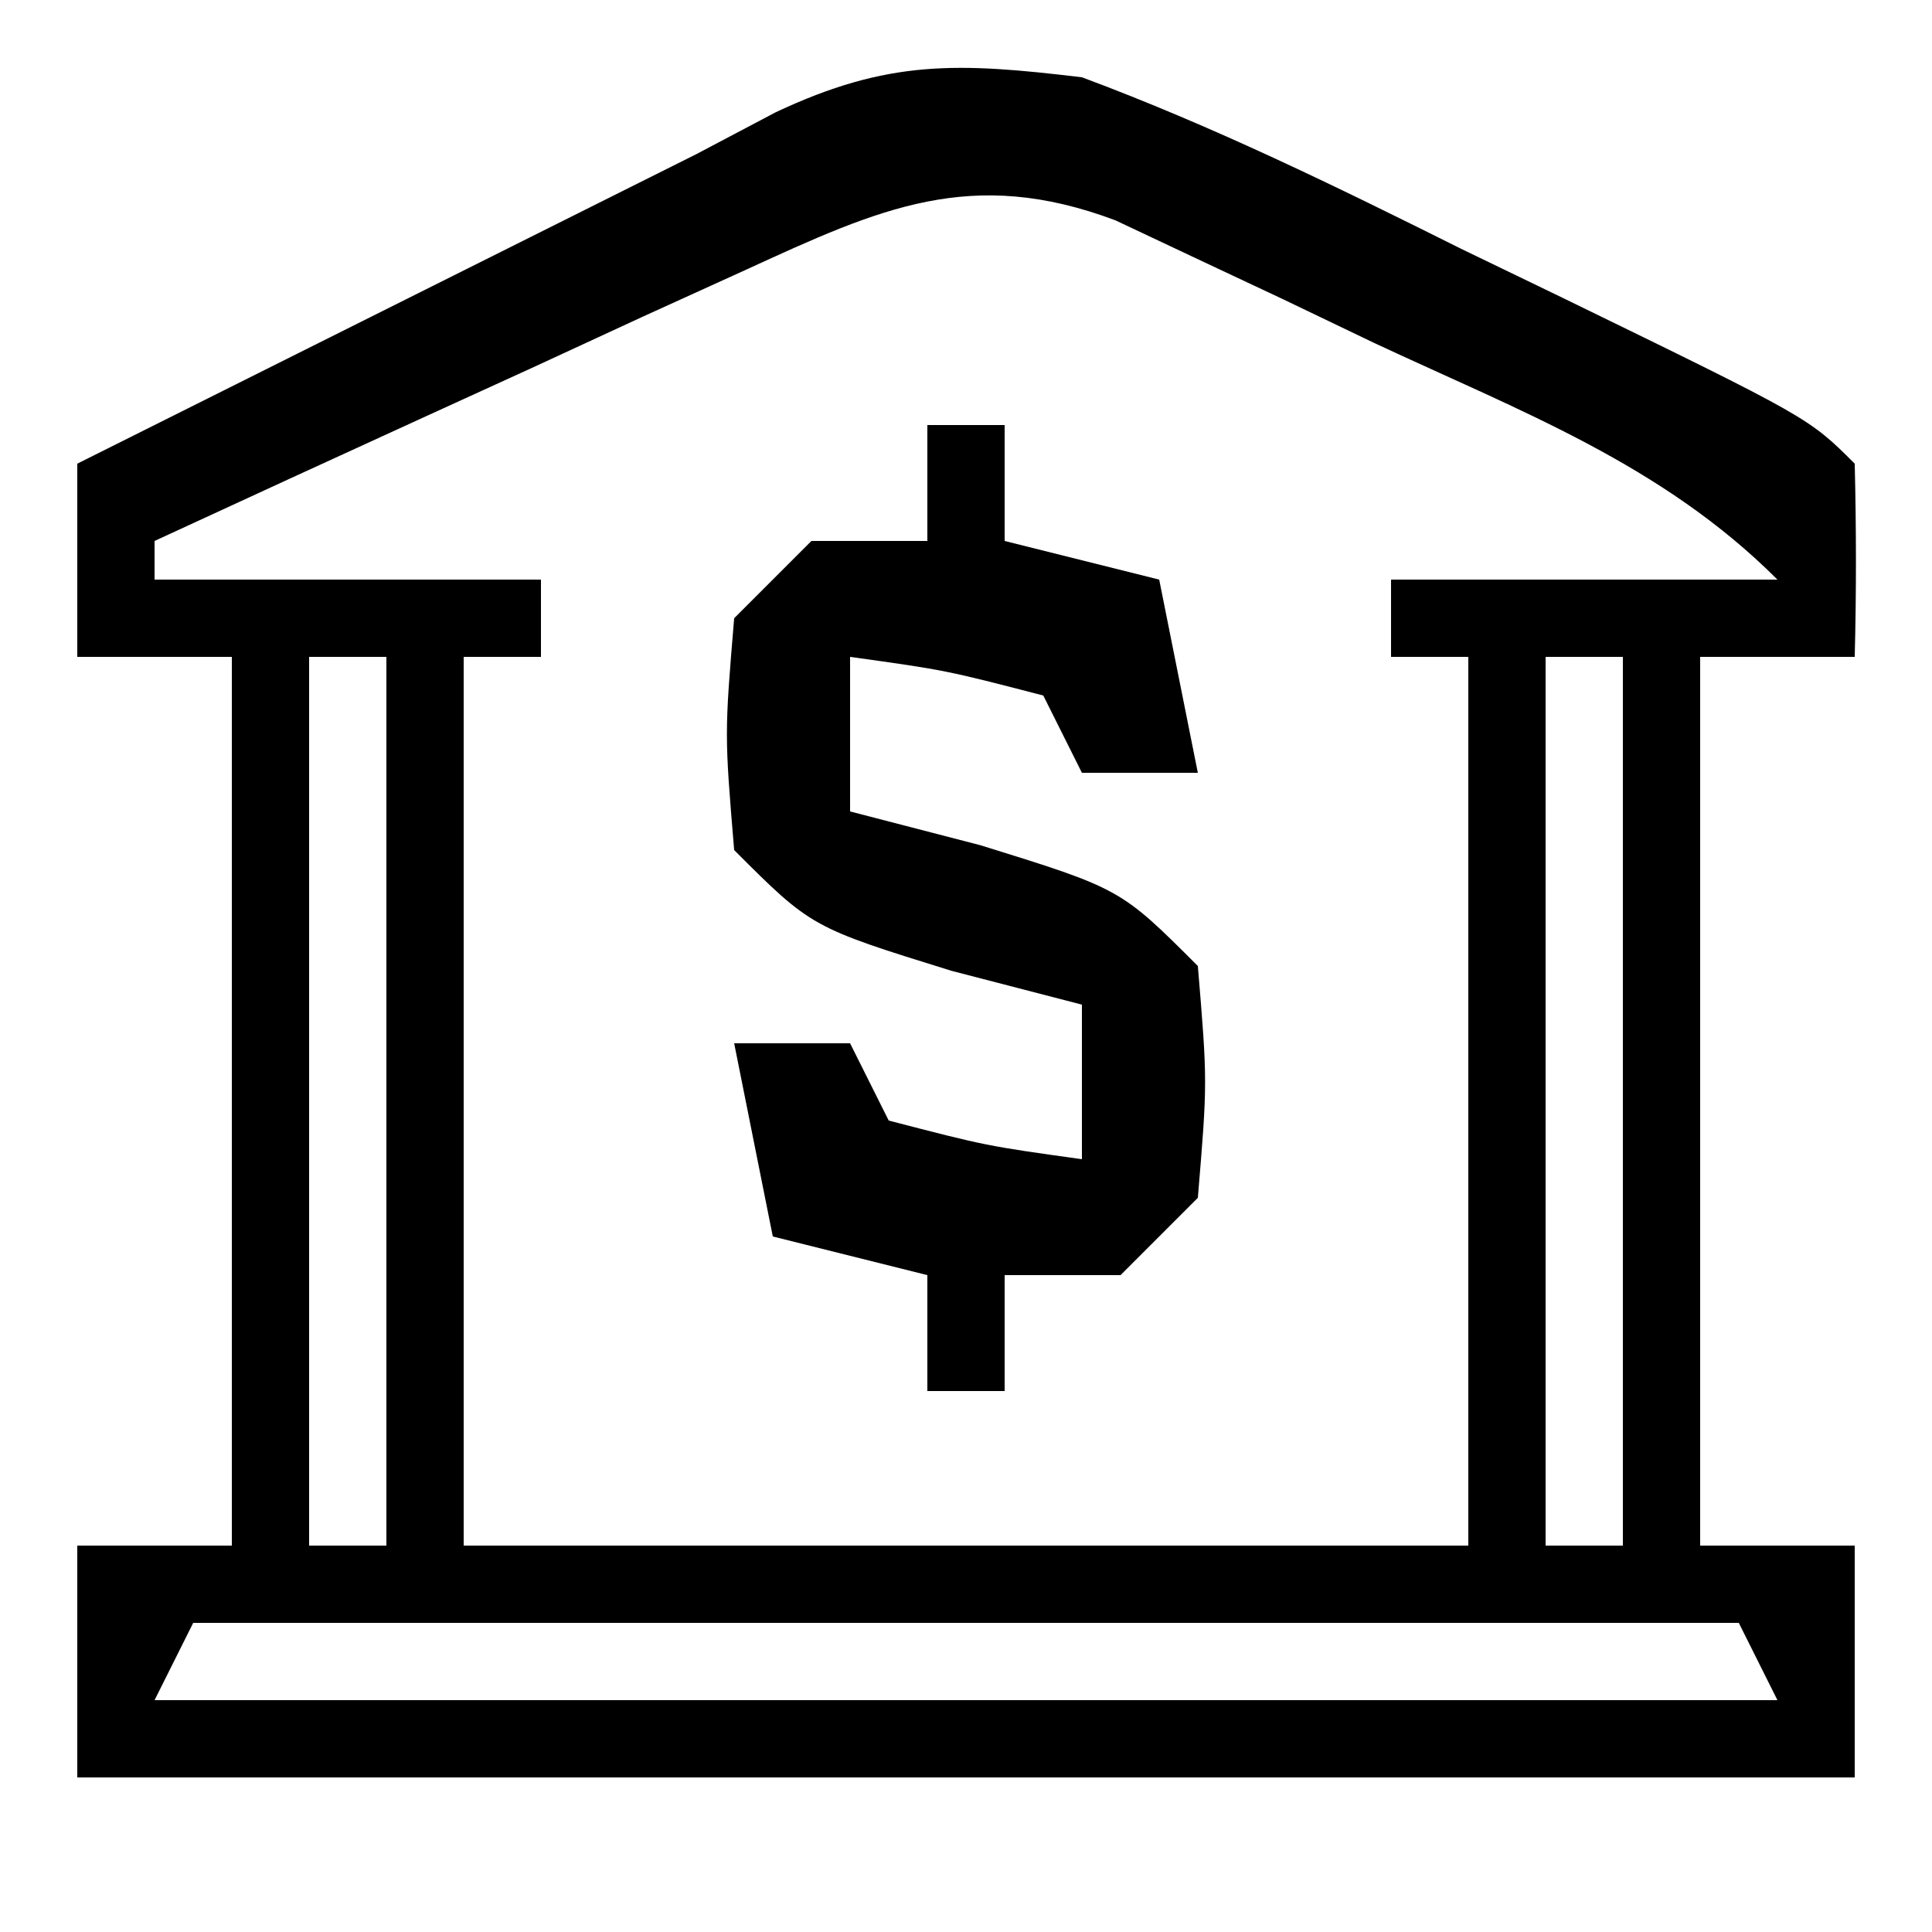 <?xml version="1.0" encoding="UTF-8"?>
<svg version="1.1" xmlns="http://www.w3.org/2000/svg" width="50" height="50">
<path d="M0 0 C3.383 1.259 6.585 2.827 9.812 4.438 C10.683 4.858 11.554 5.279 12.451 5.713 C18.811 8.811 18.811 8.811 20 10 C20.041 11.666 20.043 13.334 20 15 C18.68 15 17.36 15 16 15 C16 22.59 16 30.18 16 38 C17.32 38 18.64 38 20 38 C20 39.98 20 41.96 20 44 C4.82 44 -10.36 44 -26 44 C-26 42.02 -26 40.04 -26 38 C-24.68 38 -23.36 38 -22 38 C-22 30.41 -22 22.82 -22 15 C-23.32 15 -24.64 15 -26 15 C-26 13.35 -26 11.7 -26 10 C-20.667 7.333 -15.333 4.667 -10 2 C-9.314 1.638 -8.628 1.276 -7.922 0.904 C-5.013 -0.464 -3.214 -0.385 0 0 Z M-8.668 4.969 C-10.007 5.578 -10.007 5.578 -11.373 6.199 C-12.302 6.628 -13.231 7.058 -14.188 7.5 C-15.128 7.929 -16.068 8.359 -17.037 8.801 C-19.36 9.862 -21.681 10.929 -24 12 C-24 12.33 -24 12.66 -24 13 C-20.7 13 -17.4 13 -14 13 C-14 13.66 -14 14.32 -14 15 C-14.66 15 -15.32 15 -16 15 C-16 22.59 -16 30.18 -16 38 C-7.42 38 1.16 38 10 38 C10 30.41 10 22.82 10 15 C9.34 15 8.68 15 8 15 C8 14.34 8 13.68 8 13 C11.3 13 14.6 13 18 13 C15.016 10.016 11.357 8.648 7.562 6.875 C6.786 6.502 6.009 6.13 5.209 5.746 C4.461 5.394 3.712 5.042 2.941 4.68 C2.258 4.357 1.574 4.035 0.869 3.703 C-2.863 2.3 -5.232 3.393 -8.668 4.969 Z M-20 15 C-20 22.59 -20 30.18 -20 38 C-19.34 38 -18.68 38 -18 38 C-18 30.41 -18 22.82 -18 15 C-18.66 15 -19.32 15 -20 15 Z M12 15 C12 22.59 12 30.18 12 38 C12.66 38 13.32 38 14 38 C14 30.41 14 22.82 14 15 C13.34 15 12.68 15 12 15 Z M-23 40 C-23.33 40.66 -23.66 41.32 -24 42 C-10.14 42 3.72 42 18 42 C17.505 41.01 17.505 41.01 17 40 C3.8 40 -9.4 40 -23 40 Z " fill="#000000" transform="translate(28,2)"/>
<path d="M0 0 C0.66 0 1.32 0 2 0 C2 0.99 2 1.98 2 3 C3.32 3.33 4.64 3.66 6 4 C6.33 5.65 6.66 7.3 7 9 C6.01 9 5.02 9 4 9 C3.67 8.34 3.34 7.68 3 7 C0.473 6.344 0.473 6.344 -2 6 C-2 7.32 -2 8.64 -2 10 C-0.329 10.433 -0.329 10.433 1.375 10.875 C5 12 5 12 7 14 C7.25 17 7.25 17 7 20 C6.34 20.66 5.68 21.32 5 22 C4.01 22 3.02 22 2 22 C2 22.99 2 23.98 2 25 C1.34 25 0.68 25 0 25 C0 24.01 0 23.02 0 22 C-1.32 21.67 -2.64 21.34 -4 21 C-4.33 19.35 -4.66 17.7 -5 16 C-4.01 16 -3.02 16 -2 16 C-1.67 16.66 -1.34 17.32 -1 18 C1.527 18.656 1.527 18.656 4 19 C4 17.68 4 16.36 4 15 C2.886 14.711 1.772 14.422 0.625 14.125 C-3 13 -3 13 -5 11 C-5.25 8 -5.25 8 -5 5 C-4.34 4.34 -3.68 3.68 -3 3 C-2.01 3 -1.02 3 0 3 C0 2.01 0 1.02 0 0 Z " fill="#000000" transform="translate(24,11)"/>
</svg>

